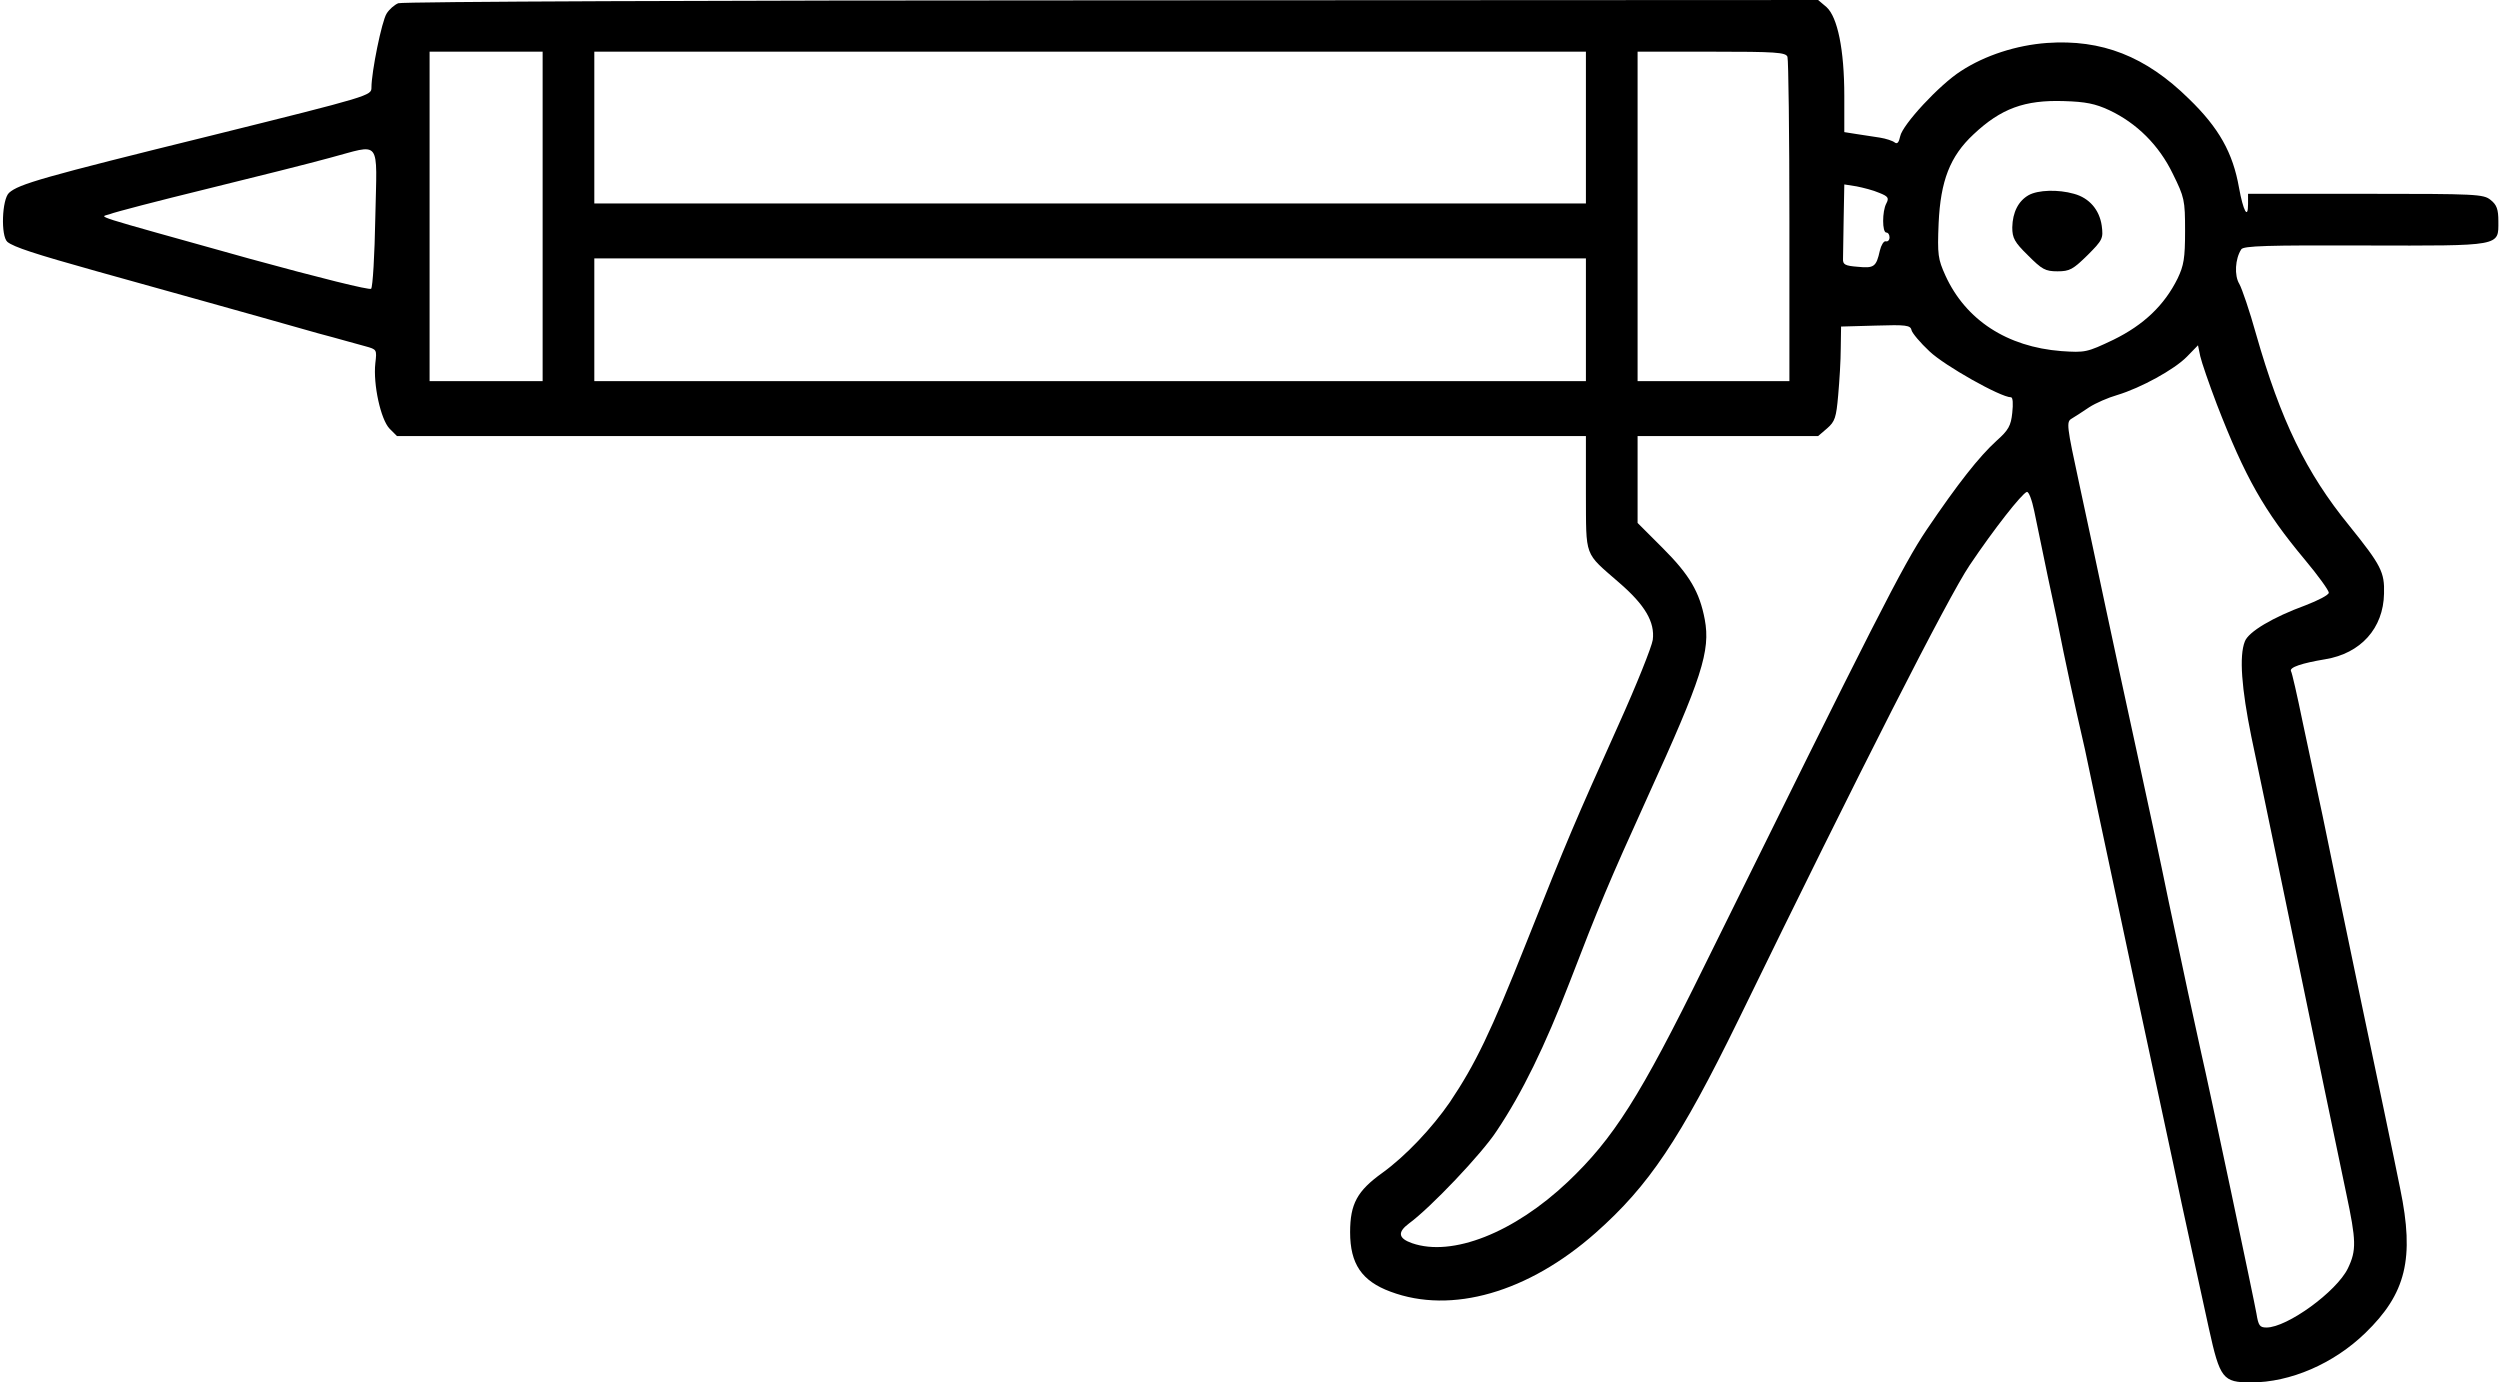 <?xml version="1.0" standalone="no"?>
<!DOCTYPE svg PUBLIC "-//W3C//DTD SVG 20010904//EN"
 "http://www.w3.org/TR/2001/REC-SVG-20010904/DTD/svg10.dtd">
<svg version="1.0" xmlns="http://www.w3.org/2000/svg"
 width="774pt" height="428pt" viewBox="0 0 774 428"
 preserveAspectRatio="xMidYMid meet">
<g transform="translate(0,428) scale(0.1,-0.1)"
fill="#000000" stroke="none">
<path d="M1233 4270 c-12 -5 -28 -19 -36 -32 -15 -23 -47 -181 -47 -229 0 -25
-2 -26 -497 -149 -523 -129 -595 -150 -625 -177 -22 -20 -26 -134 -5 -152 20
-16 84 -37 277 -91 172 -48 467 -130 685 -192 61 -16 126 -35 146 -40 36 -10
36 -10 31 -53 -7 -66 17 -174 44 -202 l23 -23 1841 0 1840 0 0 -177 c1 -202
-7 -181 103 -277 80 -69 111 -122 104 -177 -3 -21 -50 -139 -106 -263 -137
-305 -156 -349 -286 -676 -110 -277 -157 -374 -236 -492 -55 -80 -137 -167
-209 -219 -78 -56 -100 -96 -100 -184 0 -98 36 -151 125 -184 189 -71 427 -2
635 182 165 146 261 289 443 661 377 774 649 1308 715 1406 76 113 161 221
177 227 6 2 16 -25 23 -59 7 -35 26 -126 42 -203 17 -77 39 -183 49 -235 11
-52 29 -138 41 -190 12 -52 23 -102 25 -110 6 -31 68 -321 105 -495 21 -99 72
-339 114 -534 42 -195 78 -364 80 -375 8 -36 55 -254 85 -390 34 -154 43 -166
130 -166 122 0 256 58 354 153 126 122 153 230 108 447 -16 81 -79 381 -120
575 -22 105 -56 269 -76 365 -20 96 -44 216 -55 265 -11 50 -33 158 -51 240
-17 83 -33 153 -36 157 -6 12 34 25 106 37 110 18 180 96 182 203 2 67 -9 88
-108 211 -133 163 -212 326 -288 592 -20 72 -44 142 -52 156 -16 26 -13 78 6
107 6 11 83 13 382 12 427 -1 414 -3 414 75 0 37 -5 51 -24 66 -22 18 -44 19
-387 19 l-364 0 0 -32 c0 -49 -15 -21 -28 51 -19 108 -62 185 -155 275 -134
132 -270 185 -440 173 -94 -7 -191 -38 -266 -87 -66 -42 -181 -166 -188 -202
-4 -19 -9 -25 -17 -19 -6 5 -27 12 -46 15 -19 3 -52 8 -72 11 l-38 6 0 112 c0
144 -21 244 -55 275 l-26 22 -2187 -1 c-1240 0 -2196 -4 -2209 -9z m447 -660
l0 -510 -175 0 -175 0 0 510 0 510 175 0 175 0 0 -510z m3230 275 l0 -235
-1535 0 -1535 0 0 235 0 235 1535 0 1535 0 0 -235z m624 219 c3 -9 6 -238 6
-510 l0 -494 -235 0 -235 0 0 510 0 510 229 0 c199 0 230 -2 235 -16z m996
-165 c85 -40 154 -108 197 -197 36 -73 38 -81 38 -177 0 -85 -4 -107 -23 -147
-41 -83 -105 -144 -199 -190 -82 -39 -87 -40 -161 -35 -168 13 -296 96 -359
234 -23 51 -25 64 -21 162 6 131 35 207 108 275 85 80 158 107 280 103 67 -2
97 -8 140 -28z m-5368 -331 c-2 -117 -8 -217 -13 -222 -4 -5 -161 34 -376 93
-515 144 -463 127 -433 138 14 6 149 41 300 78 151 37 322 80 380 96 163 43
147 65 142 -183z m4656 75 c28 -11 31 -16 22 -33 -13 -24 -13 -90 0 -90 6 0
10 -7 10 -15 0 -8 -5 -14 -12 -12 -6 1 -14 -12 -18 -29 -11 -50 -18 -55 -68
-50 -40 3 -47 7 -46 25 0 11 1 68 2 125 l2 105 38 -6 c20 -4 52 -12 70 -20z
m-908 -393 l0 -190 -1535 0 -1535 0 0 190 0 190 1535 0 1535 0 0 -190z m1064
-98 c46 -44 220 -142 252 -142 6 0 7 -20 4 -48 -4 -40 -12 -54 -48 -86 -55
-50 -121 -134 -217 -276 -74 -110 -159 -278 -688 -1350 -200 -407 -282 -535
-423 -669 -167 -158 -358 -233 -482 -190 -43 15 -46 34 -10 61 66 48 226 216
272 287 79 118 149 262 226 461 90 234 119 304 242 575 167 366 194 450 176
547 -16 85 -47 138 -130 221 l-78 78 0 134 0 135 279 0 280 0 28 24 c24 21 28
33 34 102 4 44 8 109 8 146 l1 67 108 3 c93 3 107 1 110 -14 2 -9 27 -39 56
-66z m889 -163 c88 -227 146 -330 273 -482 41 -49 74 -95 74 -102 0 -7 -33
-24 -72 -39 -101 -37 -177 -82 -188 -112 -18 -45 -10 -146 20 -294 17 -80 62
-296 100 -480 105 -509 166 -802 194 -935 31 -146 32 -176 5 -232 -35 -72
-188 -183 -252 -183 -21 0 -25 6 -31 43 -5 31 -147 704 -171 807 -13 57 -63
289 -101 470 -24 118 -69 328 -99 465 -30 138 -73 336 -95 440 -22 105 -59
277 -82 384 -40 185 -41 195 -24 205 10 6 35 22 54 35 20 13 59 30 87 38 73
22 177 79 216 119 l34 35 7 -34 c4 -18 27 -85 51 -148z"/>
<path d="M6281 3676 c-32 -18 -50 -53 -51 -100 0 -33 7 -46 49 -87 43 -43 53
-49 91 -49 38 0 48 6 93 50 47 47 49 52 44 91 -7 49 -38 86 -86 99 -49 14
-111 12 -140 -4z"/>
</g>
</svg>
